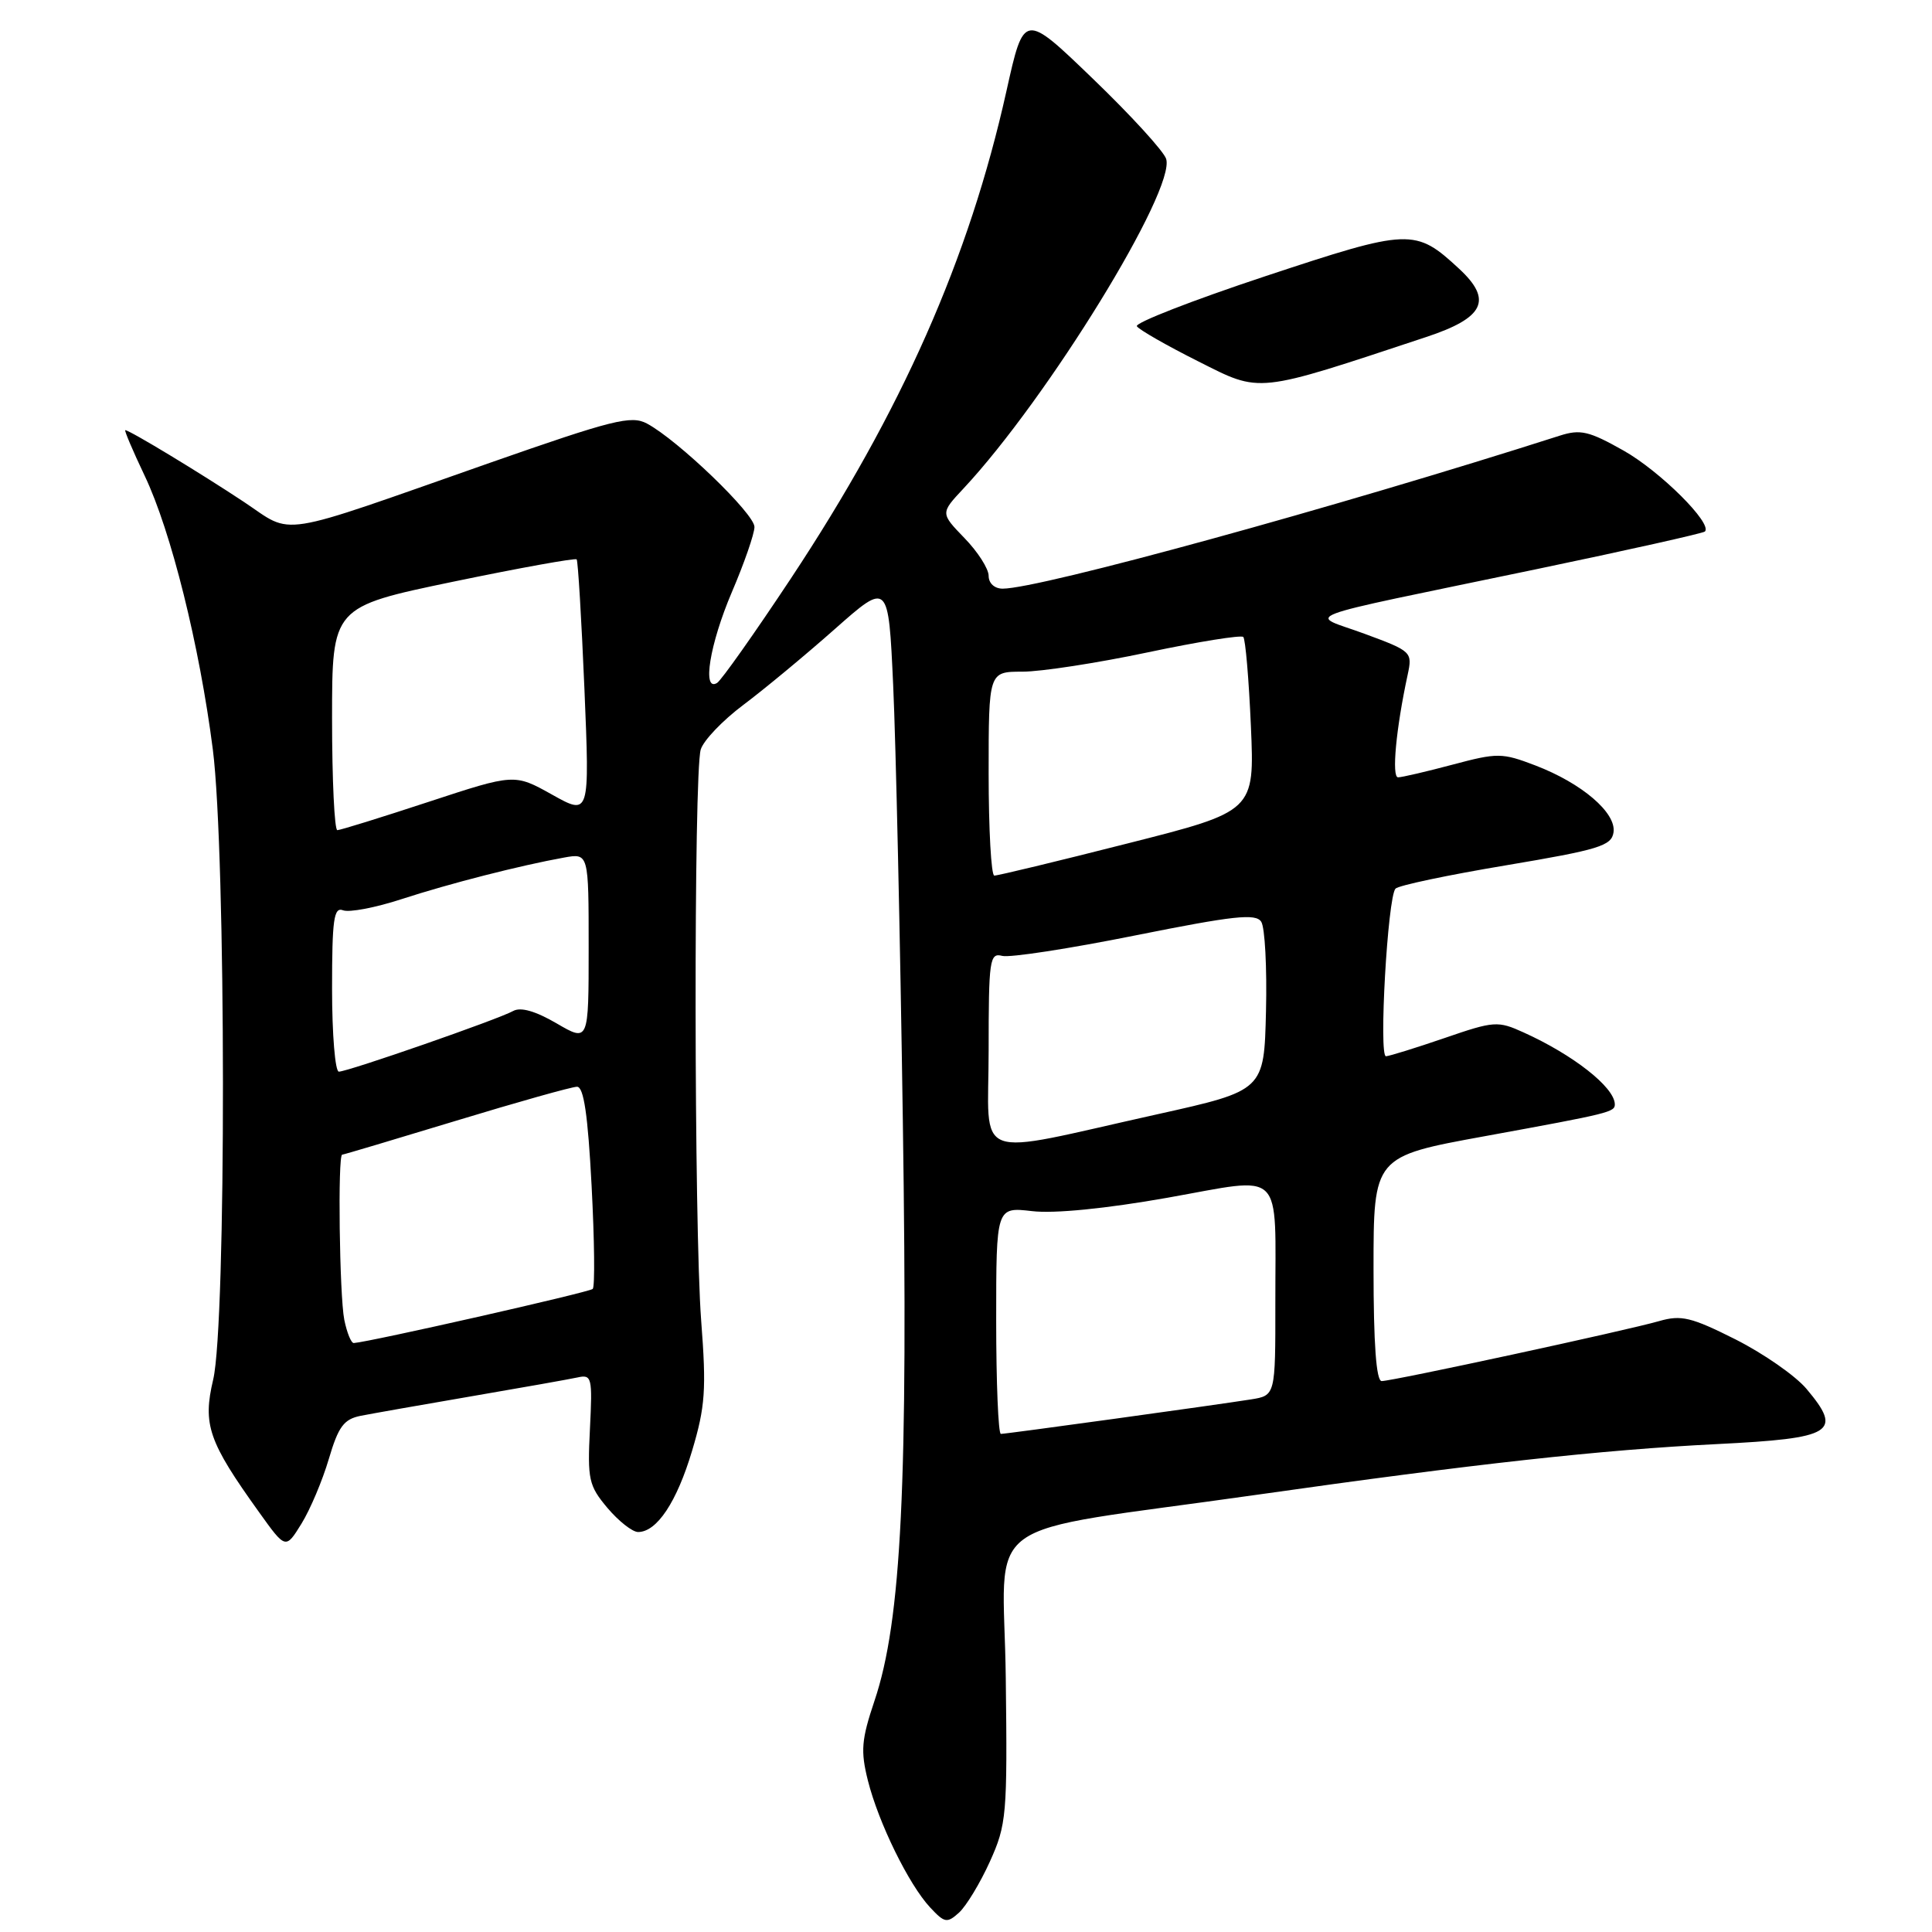 <?xml version="1.0" encoding="UTF-8" standalone="no"?>
<!DOCTYPE svg PUBLIC "-//W3C//DTD SVG 1.1//EN" "http://www.w3.org/Graphics/SVG/1.1/DTD/svg11.dtd" >
<svg xmlns="http://www.w3.org/2000/svg" xmlns:xlink="http://www.w3.org/1999/xlink" version="1.1" viewBox="0 0 256 256">
 <g >
 <path fill="currentColor"
d=" M 131.16 246.68 C 133.38 241.76 133.49 240.55 133.27 222.35 C 133.01 200.32 128.74 203.44 166.50 198.07 C 195.35 193.97 212.19 192.11 227.50 191.35 C 242.95 190.58 244.22 189.79 239.36 184.02 C 237.91 182.30 233.69 179.36 229.97 177.48 C 224.10 174.53 222.77 174.21 219.85 175.05 C 215.61 176.28 184.52 183.00 183.08 183.00 C 182.36 183.00 182.00 178.09 182.00 168.12 C 182.00 153.24 182.00 153.24 196.75 150.55 C 213.45 147.50 214.01 147.36 213.97 146.28 C 213.88 144.03 208.45 139.77 201.90 136.81 C 198.47 135.25 197.99 135.28 191.40 137.55 C 187.61 138.85 184.12 139.93 183.65 139.96 C 182.67 140.01 183.87 118.87 184.91 117.75 C 185.29 117.33 191.88 115.94 199.55 114.66 C 211.87 112.59 213.54 112.08 213.80 110.29 C 214.19 107.70 209.60 103.78 203.43 101.42 C 199.03 99.74 198.43 99.73 192.47 101.32 C 189.01 102.24 185.76 103.00 185.25 103.00 C 184.38 103.00 184.98 96.54 186.52 89.42 C 187.17 86.39 187.07 86.29 180.84 83.99 C 173.39 81.23 170.53 82.31 203.49 75.44 C 215.58 72.92 225.67 70.66 225.91 70.43 C 226.95 69.38 219.99 62.45 215.14 59.71 C 210.55 57.12 209.41 56.85 206.67 57.73 C 176.99 67.23 137.77 78.00 132.86 78.00 C 131.78 78.00 131.00 77.29 131.00 76.30 C 131.00 75.36 129.56 73.11 127.80 71.30 C 124.61 68.00 124.61 68.00 127.65 64.75 C 138.81 52.81 155.82 25.14 154.52 21.05 C 154.20 20.04 149.83 15.26 144.81 10.43 C 135.68 1.63 135.68 1.63 133.36 12.06 C 128.42 34.27 119.47 54.49 104.79 76.66 C 99.98 83.92 95.58 90.14 95.02 90.49 C 93.00 91.74 94.04 85.35 96.97 78.47 C 98.61 74.64 99.96 70.75 99.97 69.83 C 100.00 68.10 89.84 58.32 85.72 56.12 C 83.64 55.01 81.21 55.62 64.93 61.32 C 36.12 71.43 39.03 70.97 32.31 66.50 C 26.50 62.65 17.17 57.00 16.60 57.00 C 16.44 57.00 17.59 59.72 19.17 63.04 C 22.67 70.38 26.44 85.55 28.20 99.30 C 29.96 113.11 30.00 175.38 28.25 182.79 C 26.84 188.77 27.61 191.01 34.34 200.39 C 37.85 205.29 37.85 205.29 39.95 201.89 C 41.10 200.03 42.73 196.17 43.57 193.32 C 44.84 189.02 45.56 188.05 47.80 187.60 C 49.29 187.31 55.90 186.14 62.50 185.01 C 69.10 183.88 75.41 182.76 76.52 182.52 C 78.42 182.10 78.51 182.49 78.17 189.34 C 77.83 196.04 78.01 196.86 80.49 199.81 C 81.97 201.56 83.80 203.00 84.55 203.00 C 87.04 203.00 89.68 199.03 91.71 192.22 C 93.45 186.39 93.61 184.12 92.91 175.00 C 91.96 162.55 91.91 102.46 92.85 99.32 C 93.21 98.12 95.75 95.46 98.50 93.40 C 101.25 91.34 106.70 86.82 110.61 83.36 C 117.72 77.07 117.72 77.07 118.35 90.79 C 118.70 98.33 119.28 124.30 119.63 148.50 C 120.34 196.58 119.46 214.74 115.87 225.38 C 114.14 230.53 114.02 232.01 115.00 235.93 C 116.41 241.54 120.43 249.73 123.25 252.75 C 125.17 254.81 125.49 254.86 127.08 253.43 C 128.03 252.56 129.87 249.53 131.16 246.68 Z  M 189.00 44.65 C 196.68 42.11 197.81 39.76 193.36 35.63 C 187.52 30.22 186.83 30.25 167.63 36.61 C 158.01 39.80 150.36 42.78 150.64 43.23 C 150.92 43.68 154.58 45.78 158.77 47.88 C 167.15 52.10 166.23 52.20 189.00 44.65 Z  M 132.00 174.97 C 132.00 159.93 132.00 159.93 136.75 160.48 C 139.68 160.83 146.54 160.15 154.68 158.71 C 170.36 155.93 168.97 154.57 168.99 172.70 C 169.00 184.91 169.00 184.91 165.75 185.43 C 160.96 186.19 133.34 190.00 132.62 190.00 C 132.28 190.00 132.00 183.23 132.00 174.97 Z  M 45.62 174.88 C 44.98 171.66 44.74 153.00 45.34 153.00 C 45.52 153.00 52.32 150.97 60.45 148.50 C 68.57 146.03 75.78 144.00 76.46 144.00 C 77.35 144.00 77.90 147.72 78.39 157.12 C 78.77 164.34 78.84 170.49 78.54 170.79 C 78.10 171.23 48.99 177.82 46.88 177.96 C 46.53 177.98 45.97 176.59 45.62 174.88 Z  M 131.00 139.18 C 131.00 127.16 131.13 126.22 132.80 126.66 C 133.79 126.92 141.72 125.70 150.42 123.95 C 163.50 121.33 166.40 121.01 167.12 122.14 C 167.61 122.89 167.89 128.22 167.75 134.00 C 167.50 144.50 167.50 144.50 153.34 147.65 C 128.39 153.19 131.00 154.18 131.00 139.18 Z  M 44.00 131.03 C 44.00 121.81 44.23 120.15 45.46 120.62 C 46.27 120.93 49.76 120.27 53.21 119.14 C 59.63 117.05 68.93 114.68 74.75 113.63 C 78.00 113.05 78.00 113.05 78.00 125.57 C 78.00 138.08 78.00 138.08 73.75 135.60 C 70.95 133.97 68.99 133.41 68.00 133.96 C 66.07 135.05 46.09 142.00 44.90 142.00 C 44.41 142.00 44.00 137.06 44.00 131.03 Z  M 131.00 102.50 C 131.00 89.00 131.00 89.00 135.48 89.00 C 137.95 89.00 145.42 87.85 152.09 86.44 C 158.76 85.03 164.45 84.12 164.74 84.40 C 165.03 84.69 165.48 90.01 165.75 96.21 C 166.24 107.50 166.24 107.50 149.37 111.77 C 140.09 114.13 132.16 116.04 131.75 116.02 C 131.34 116.01 131.00 109.92 131.00 102.50 Z  M 44.00 95.21 C 44.00 80.42 44.00 80.42 60.04 77.08 C 68.86 75.25 76.23 73.92 76.41 74.12 C 76.59 74.33 77.05 82.06 77.44 91.29 C 78.14 108.08 78.14 108.08 73.15 105.29 C 68.17 102.51 68.17 102.51 56.79 106.25 C 50.53 108.31 45.09 110.00 44.70 110.00 C 44.32 110.00 44.00 103.35 44.00 95.21 Z "/>
</g>
</svg>